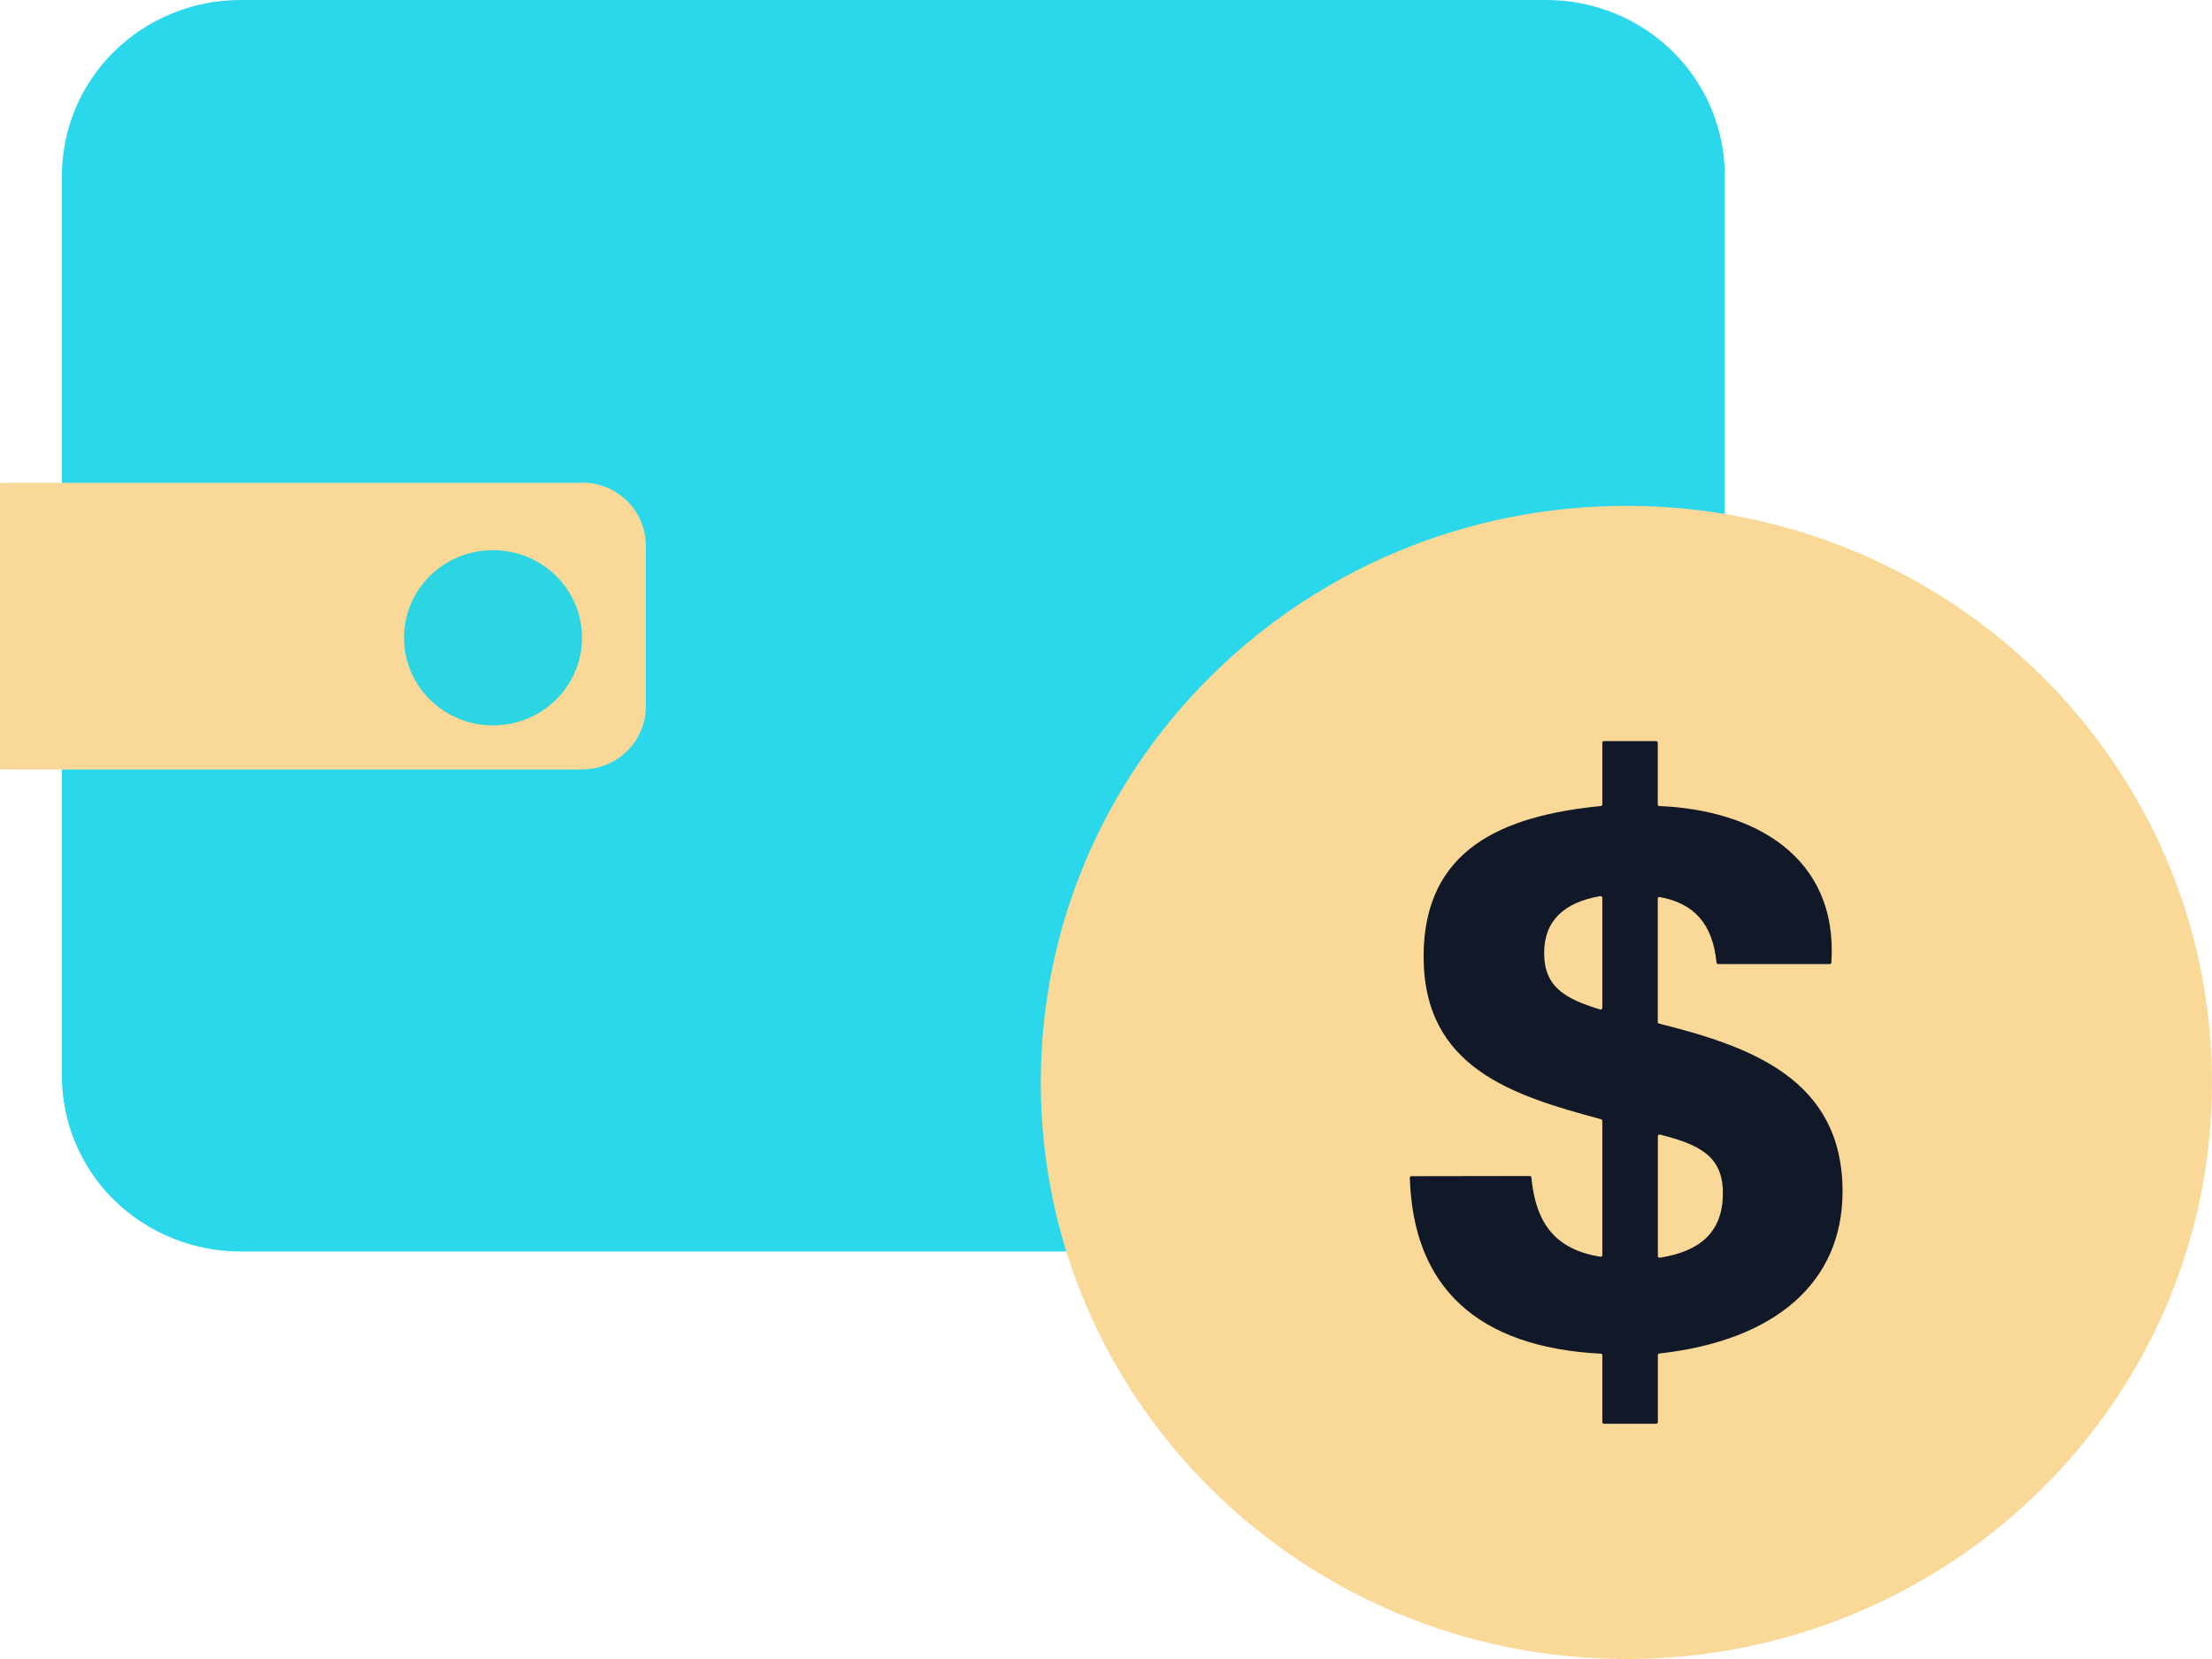<svg width="48" height="36" viewBox="0 0 48 36" fill="none" xmlns="http://www.w3.org/2000/svg">
<path d="M33.557 0C34.587 0 35.571 0.403 36.296 1.117C37.023 1.833 37.428 2.804 37.428 3.814V23.347C37.428 24.356 37.019 25.325 36.296 26.04C35.571 26.754 34.584 27.157 33.557 27.157H5.216C4.191 27.157 3.207 26.754 2.477 26.044C1.752 25.328 1.343 24.356 1.343 23.347V3.814C1.343 3.314 1.445 2.818 1.638 2.353C1.832 1.891 2.118 1.472 2.477 1.117C2.837 0.764 3.264 0.482 3.736 0.291C4.205 0.097 4.709 0 5.216 0H33.557Z" fill="#16D4E9" fill-opacity="0.91"/>
<path d="M12.63 10.471C12.81 10.471 12.99 10.506 13.159 10.575C13.328 10.644 13.479 10.745 13.61 10.873C13.737 10.998 13.839 11.148 13.909 11.314C13.98 11.48 14.015 11.658 14.015 11.838V15.329C14.015 15.509 13.98 15.687 13.909 15.854C13.839 16.02 13.737 16.169 13.61 16.298C13.479 16.422 13.328 16.524 13.159 16.593C12.99 16.662 12.81 16.697 12.63 16.697H0.036C0.025 16.697 0.017 16.694 0.011 16.686C0.004 16.68 0 16.669 0 16.662V10.512C0 10.502 0.004 10.495 0.011 10.488C0.017 10.481 0.025 10.477 0.036 10.477H12.623C12.627 10.477 12.627 10.477 12.627 10.475C12.627 10.475 12.63 10.475 12.63 10.471Z" fill="#FAD998"/>
<path d="M10.698 15.741C11.763 15.741 12.63 14.891 12.63 13.839C12.63 12.788 11.763 11.938 10.698 11.938C9.631 11.938 8.767 12.788 8.767 13.839C8.767 14.891 9.631 15.741 10.698 15.741Z" fill="#16D4E9" fill-opacity="0.91"/>
<path d="M35.292 36C42.311 36 48 30.399 48 23.489C48 16.579 42.311 10.977 35.292 10.977C28.274 10.977 22.585 16.579 22.585 23.489C22.585 30.399 28.274 36 35.292 36Z" fill="#FAD998"/>
<path d="M33.194 25.519C33.205 25.519 33.212 25.523 33.219 25.529C33.226 25.536 33.23 25.543 33.23 25.55C33.329 26.571 33.769 27.115 34.727 27.271C34.735 27.271 34.738 27.271 34.742 27.271C34.749 27.271 34.752 27.268 34.756 27.264C34.759 27.261 34.763 27.258 34.767 27.254C34.767 27.247 34.77 27.244 34.77 27.237V24.321C34.77 24.311 34.767 24.304 34.763 24.297C34.756 24.29 34.752 24.287 34.742 24.287C32.814 23.77 30.892 23.169 30.892 20.754C30.892 18.428 32.606 17.699 34.738 17.491C34.746 17.491 34.756 17.488 34.759 17.481C34.767 17.474 34.77 17.467 34.77 17.456V16.117C34.77 16.11 34.774 16.1 34.78 16.092C34.788 16.086 34.795 16.082 34.805 16.082H35.937C35.948 16.082 35.954 16.086 35.962 16.092C35.969 16.1 35.973 16.11 35.973 16.117V17.456C35.973 17.467 35.975 17.474 35.983 17.481C35.99 17.488 35.997 17.491 36.007 17.491C38.038 17.575 39.888 18.567 39.741 20.885C39.741 20.896 39.737 20.903 39.73 20.91C39.722 20.917 39.716 20.92 39.705 20.92H37.283C37.276 20.92 37.266 20.917 37.262 20.91C37.255 20.903 37.251 20.896 37.248 20.889C37.167 20.056 36.768 19.602 36.015 19.466C36.011 19.463 36.004 19.463 36.001 19.466C35.994 19.466 35.99 19.47 35.986 19.473C35.983 19.476 35.979 19.48 35.975 19.484C35.975 19.49 35.973 19.494 35.973 19.501V22.177C35.973 22.183 35.975 22.191 35.979 22.197C35.986 22.204 35.994 22.208 36.001 22.212C37.985 22.708 39.983 23.416 39.983 25.855C39.983 27.81 38.549 29.087 36.007 29.371C35.997 29.375 35.99 29.378 35.983 29.385C35.979 29.388 35.975 29.399 35.975 29.406V30.86C35.975 30.866 35.973 30.878 35.965 30.884C35.958 30.891 35.948 30.895 35.94 30.895H34.805C34.798 30.895 34.788 30.891 34.78 30.884C34.774 30.878 34.77 30.866 34.77 30.86V29.409C34.77 29.399 34.767 29.392 34.763 29.385C34.756 29.378 34.746 29.375 34.738 29.375C32.06 29.236 30.664 27.935 30.593 25.558C30.593 25.554 30.597 25.547 30.597 25.543C30.601 25.54 30.601 25.536 30.603 25.533C30.607 25.529 30.611 25.525 30.614 25.525C30.622 25.523 30.625 25.523 30.628 25.523L33.194 25.519ZM34.77 19.48C34.77 19.476 34.767 19.47 34.767 19.466C34.763 19.463 34.759 19.459 34.756 19.455C34.752 19.453 34.749 19.449 34.742 19.449C34.738 19.445 34.731 19.445 34.727 19.445C33.928 19.584 33.508 19.987 33.508 20.681C33.508 21.406 33.945 21.67 34.725 21.906C34.727 21.909 34.735 21.909 34.742 21.906C34.746 21.906 34.752 21.902 34.756 21.899C34.759 21.896 34.763 21.892 34.767 21.888C34.77 21.882 34.77 21.878 34.77 21.871V19.48ZM36.022 24.62C36.015 24.62 36.011 24.62 36.004 24.62C36 24.62 35.994 24.624 35.99 24.626C35.986 24.63 35.983 24.634 35.979 24.641C35.979 24.644 35.975 24.651 35.975 24.655V27.258C35.975 27.264 35.979 27.268 35.979 27.271C35.983 27.279 35.986 27.282 35.99 27.285C35.994 27.289 35.997 27.289 36.004 27.292C36.007 27.292 36.015 27.292 36.018 27.292C36.878 27.157 37.386 26.747 37.386 25.894C37.39 25.089 36.878 24.838 36.022 24.62Z" fill="#111827"/>
</svg>
